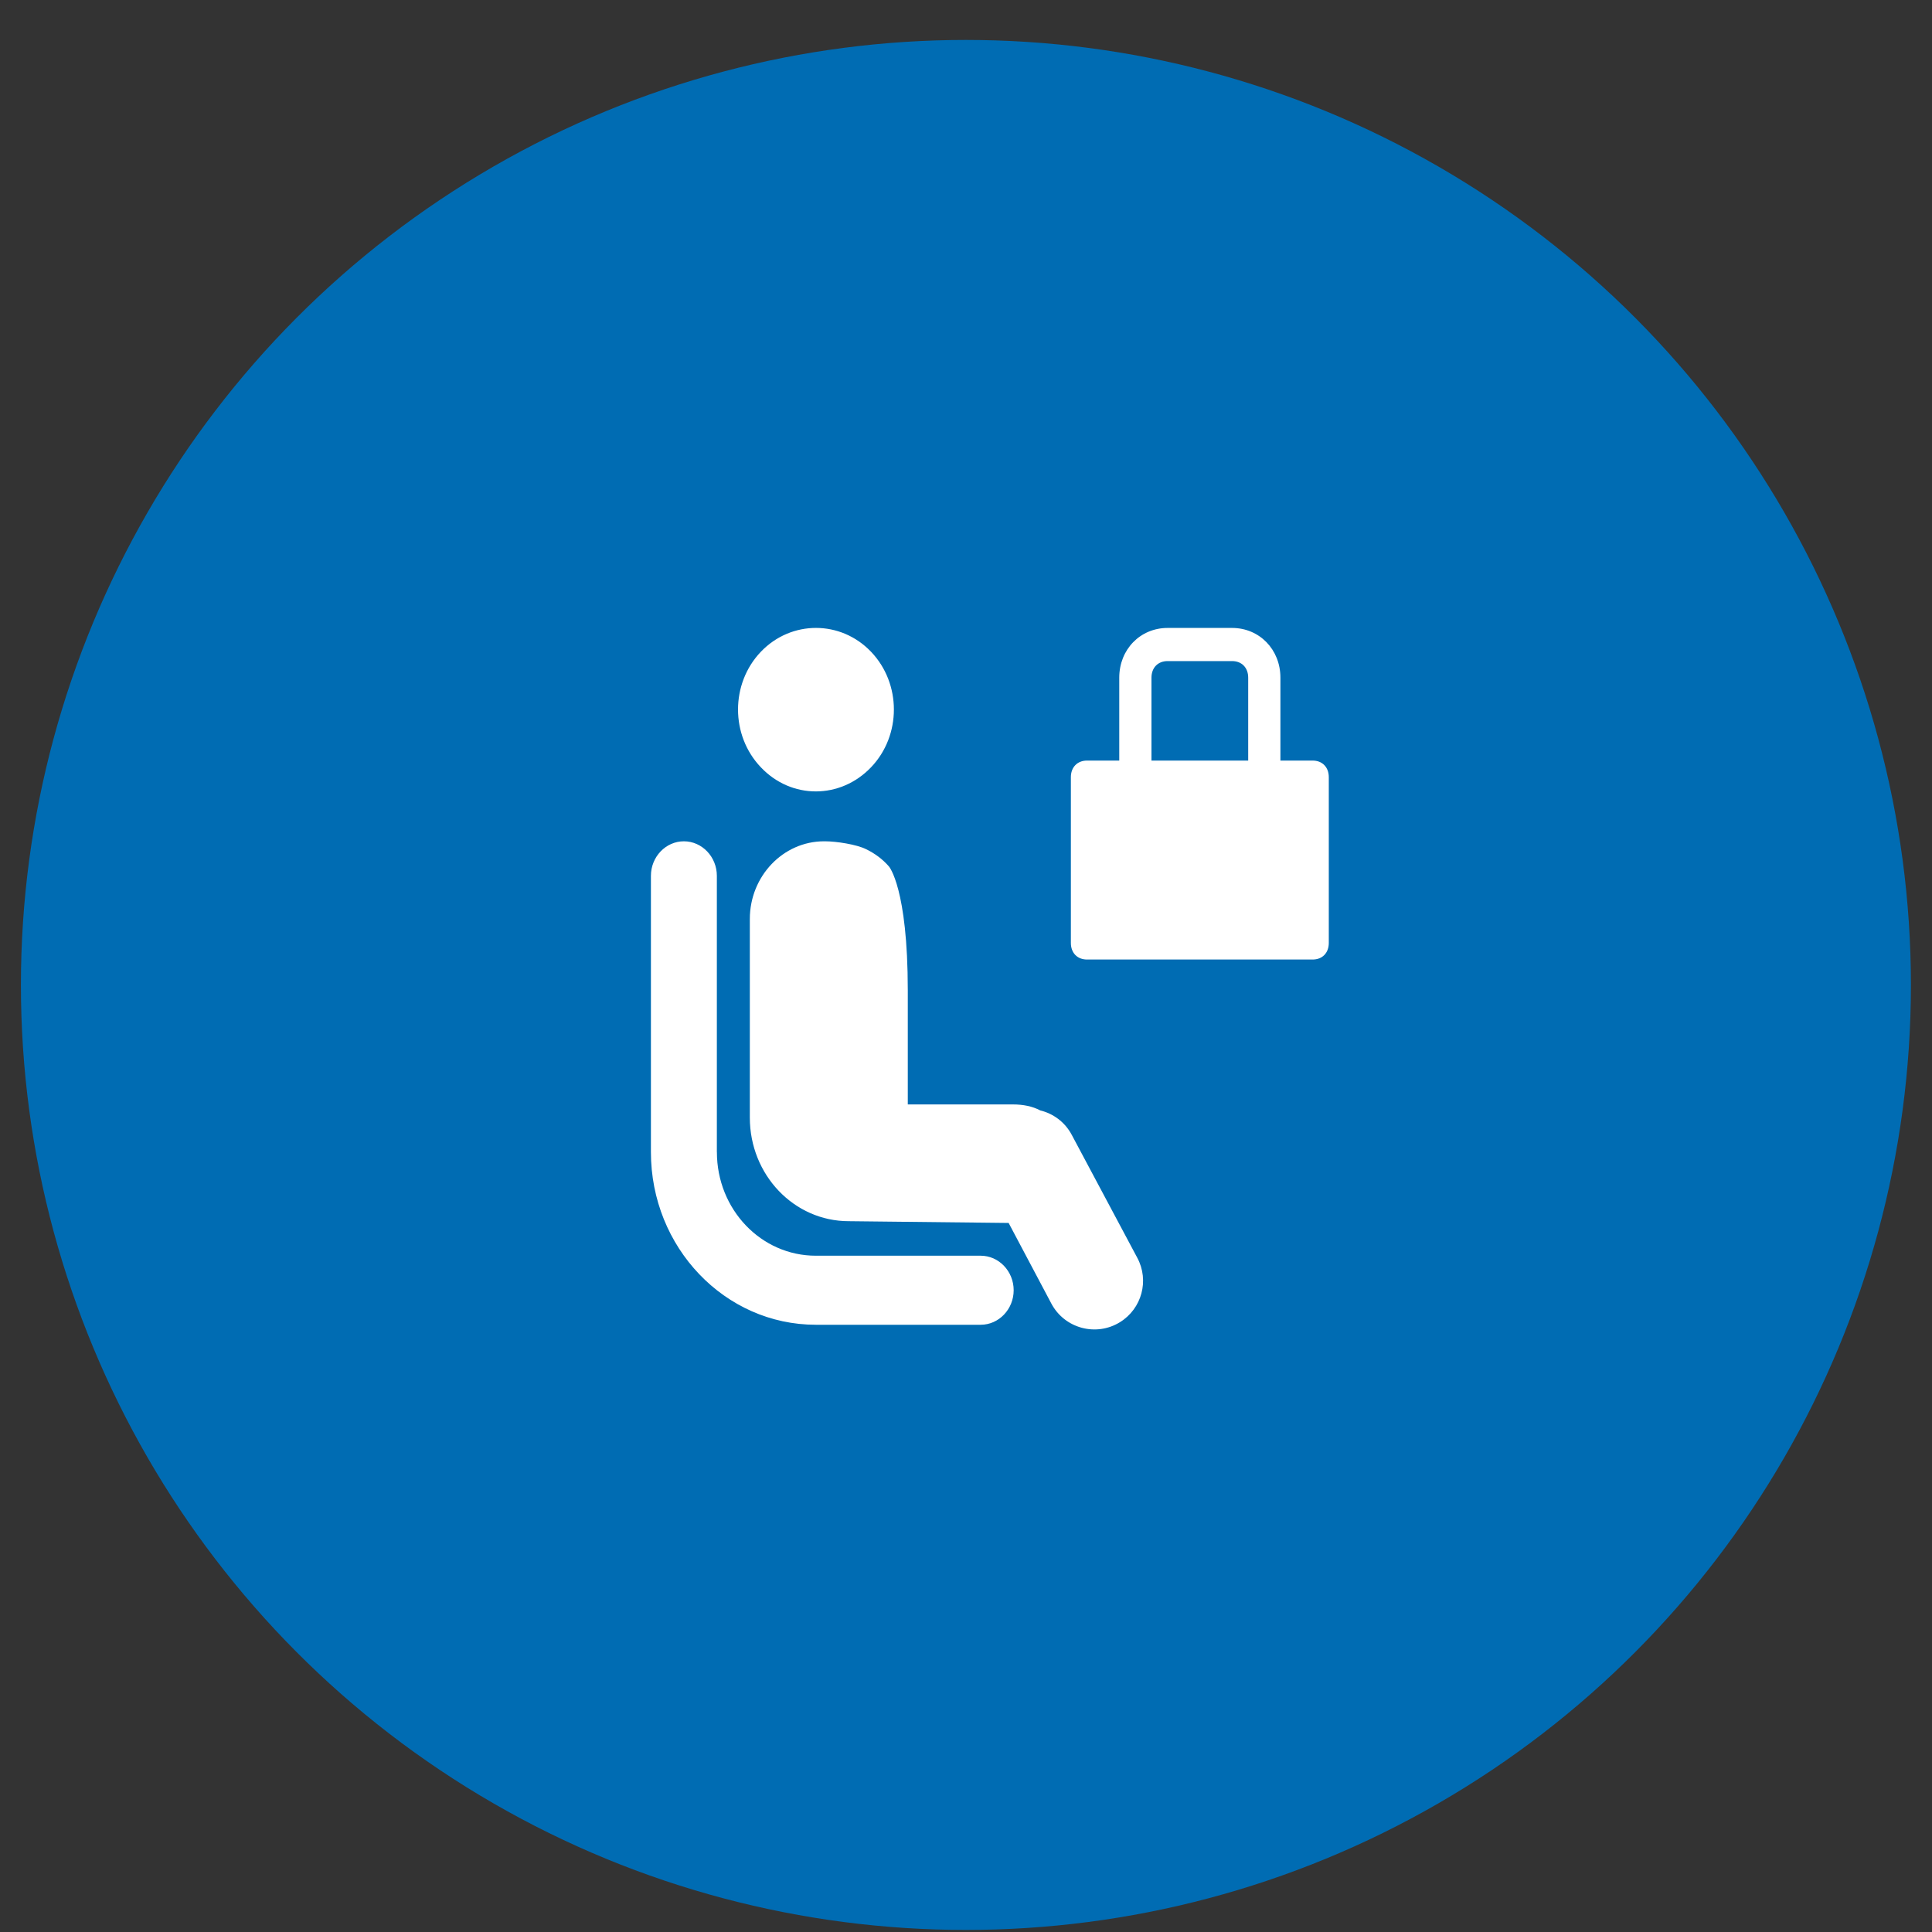 <svg xmlns="http://www.w3.org/2000/svg" fill="none" viewBox="0 0 46 46"><rect x="0" y="0" width="46" height="46" fill="#333333" stroke="none"/><g clip-path="url(#a)"><circle cx="22.998" cy="23.451" r="22.5" fill="#006CB3"/><path fill="#fff" fill-rule="evenodd" d="M18.115 18.268c-.724-.758-.724-1.991 0-2.749.724-.758 1.902-.758 2.625 0 .724.758.724 1.991 0 2.749-.733.767-1.901.767-2.625 0Zm-1.047 9.163v-6.578c0-.452-.353-.822-.785-.822s-.785.37-.785.822v6.578c0 2.269 1.759 4.111 3.926 4.111h3.926c.432 0 .785-.37.785-.822 0-.452-.353-.822-.785-.822h-3.926c-1.303 0-2.355-1.102-2.355-2.467Zm7.695-.995c-.182-.095-.399-.14-.647-.14h-2.502v-2.713c0-2.441-.448-2.952-.448-2.952-.149-.173-.338-.312-.542-.411-.228-.115-.714-.189-.981-.189H19.62c-.974 0-1.767.831-1.767 1.85v4.728c0 1.365 1.052 2.467 2.355 2.467l3.807.042 1.017 1.919c.314.593 1.066.796 1.636.442.519-.322.699-.991.411-1.53l-1.562-2.93c-.164-.308-.445-.508-.755-.582Zm5.724-8.327h.767c.23 0 .384.158.384.395v3.947c0 .237-.153.395-.384.395h-5.373c-.23 0-.384-.158-.384-.395v-3.947c0-.237.154-.395.384-.395h.768v-1.974c0-.671.499-1.184 1.151-1.184h1.535c.652 0 1.151.513 1.151 1.184v1.974Zm-2.687-2.369c-.23 0-.384.158-.384.395v1.974h2.303V16.135c0-.237-.153-.395-.384-.395h-1.535Z" clip-rule="evenodd"/></g><defs><clipPath id="a"><path fill="#fff" d="M0 0h45v45H0z" transform="translate(.498 .951)"/></clipPath></defs></svg>